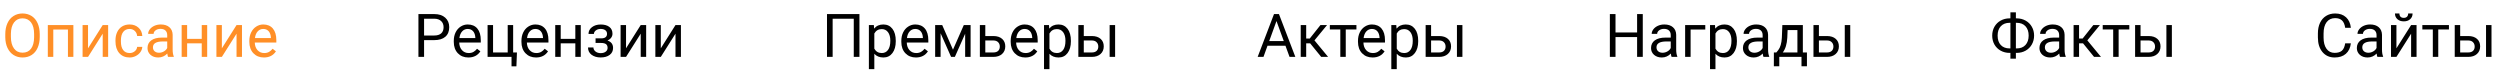<svg width="747" height="21" viewBox="0 0 747 21" fill="none" xmlns="http://www.w3.org/2000/svg">
<path d="M11.871 11.015C11.871 12.269 11.66 13.364 11.238 14.302C10.816 15.233 10.218 15.945 9.445 16.438C8.672 16.93 7.769 17.176 6.738 17.176C5.73 17.176 4.837 16.93 4.057 16.438C3.278 15.94 2.672 15.233 2.238 14.319C1.81 13.399 1.59 12.336 1.579 11.129V10.206C1.579 8.976 1.793 7.889 2.22 6.945C2.648 6.002 3.252 5.281 4.031 4.783C4.816 4.279 5.713 4.027 6.72 4.027C7.746 4.027 8.648 4.276 9.427 4.774C10.213 5.267 10.816 5.984 11.238 6.928C11.66 7.865 11.871 8.958 11.871 10.206V11.015ZM10.192 10.188C10.192 8.671 9.887 7.508 9.278 6.699C8.669 5.885 7.816 5.478 6.72 5.478C5.654 5.478 4.813 5.885 4.198 6.699C3.589 7.508 3.275 8.633 3.257 10.074V11.015C3.257 12.485 3.565 13.643 4.18 14.486C4.801 15.324 5.654 15.743 6.738 15.743C7.828 15.743 8.672 15.348 9.269 14.557C9.867 13.76 10.175 12.62 10.192 11.138V10.188ZM21.925 17H20.299V8.835H15.922V17H14.288V7.49H21.925V17ZM30.688 7.49H32.314V17H30.688V10.065L26.302 17H24.676V7.49H26.302V14.434L30.688 7.49ZM38.739 15.849C39.319 15.849 39.826 15.673 40.259 15.321C40.693 14.97 40.933 14.53 40.98 14.003H42.518C42.489 14.548 42.301 15.066 41.956 15.559C41.61 16.051 41.147 16.443 40.567 16.736C39.993 17.029 39.383 17.176 38.739 17.176C37.444 17.176 36.413 16.745 35.645 15.884C34.883 15.017 34.503 13.833 34.503 12.333V12.06C34.503 11.135 34.672 10.312 35.012 9.591C35.352 8.87 35.839 8.311 36.471 7.912C37.11 7.514 37.863 7.314 38.73 7.314C39.797 7.314 40.681 7.634 41.384 8.272C42.093 8.911 42.471 9.74 42.518 10.76H40.98C40.933 10.145 40.699 9.641 40.277 9.248C39.861 8.85 39.345 8.65 38.73 8.65C37.904 8.65 37.262 8.949 36.805 9.547C36.354 10.139 36.129 10.997 36.129 12.122V12.43C36.129 13.525 36.354 14.369 36.805 14.961C37.257 15.553 37.901 15.849 38.739 15.849ZM50.217 17C50.124 16.812 50.047 16.479 49.989 15.998C49.233 16.783 48.331 17.176 47.282 17.176C46.344 17.176 45.574 16.912 44.97 16.385C44.373 15.852 44.074 15.178 44.074 14.363C44.074 13.373 44.449 12.605 45.199 12.06C45.955 11.51 47.015 11.234 48.38 11.234H49.963V10.487C49.963 9.919 49.793 9.468 49.453 9.134C49.113 8.794 48.612 8.624 47.95 8.624C47.37 8.624 46.883 8.771 46.491 9.063C46.098 9.356 45.902 9.711 45.902 10.127H44.267C44.267 9.652 44.434 9.195 44.768 8.756C45.108 8.311 45.565 7.959 46.139 7.701C46.719 7.443 47.355 7.314 48.047 7.314C49.142 7.314 50.001 7.59 50.622 8.141C51.243 8.686 51.565 9.438 51.589 10.399V14.776C51.589 15.649 51.7 16.344 51.922 16.859V17H50.217ZM47.519 15.761C48.029 15.761 48.512 15.629 48.969 15.365C49.426 15.102 49.758 14.759 49.963 14.337V12.386H48.688C46.696 12.386 45.7 12.969 45.7 14.135C45.7 14.645 45.87 15.043 46.21 15.33C46.55 15.617 46.986 15.761 47.519 15.761ZM61.907 17H60.281V12.94H55.913V17H54.278V7.49H55.913V11.612H60.281V7.49H61.907V17ZM70.678 7.49H72.304V17H70.678V10.065L66.293 17H64.667V7.49H66.293V14.434L70.678 7.49ZM78.861 17.176C77.572 17.176 76.523 16.754 75.715 15.91C74.906 15.06 74.502 13.927 74.502 12.509V12.21C74.502 11.267 74.68 10.426 75.038 9.688C75.401 8.943 75.905 8.363 76.549 7.947C77.2 7.525 77.903 7.314 78.659 7.314C79.895 7.314 80.856 7.722 81.542 8.536C82.227 9.351 82.57 10.517 82.57 12.034V12.711H76.128C76.151 13.648 76.424 14.407 76.945 14.987C77.472 15.562 78.14 15.849 78.949 15.849C79.523 15.849 80.009 15.731 80.408 15.497C80.806 15.263 81.155 14.952 81.454 14.565L82.447 15.339C81.65 16.564 80.455 17.176 78.861 17.176ZM78.659 8.65C78.003 8.65 77.452 8.891 77.007 9.371C76.561 9.846 76.286 10.514 76.18 11.375H80.944V11.252C80.897 10.426 80.674 9.787 80.276 9.336C79.878 8.879 79.338 8.65 78.659 8.65Z" fill="#FF8F27"/>
<path d="M126.715 11.99V17H125.027V4.203H129.747C131.147 4.203 132.243 4.561 133.034 5.275C133.831 5.99 134.229 6.937 134.229 8.114C134.229 9.356 133.84 10.315 133.06 10.988C132.287 11.656 131.176 11.99 129.729 11.99H126.715ZM126.715 10.61H129.747C130.649 10.61 131.34 10.399 131.821 9.978C132.301 9.55 132.542 8.935 132.542 8.132C132.542 7.37 132.301 6.761 131.821 6.304C131.34 5.847 130.681 5.609 129.843 5.592H126.715V10.61ZM139.951 17.176C138.662 17.176 137.613 16.754 136.804 15.91C135.996 15.06 135.591 13.927 135.591 12.509V12.21C135.591 11.267 135.77 10.426 136.128 9.688C136.491 8.943 136.995 8.363 137.639 7.947C138.29 7.525 138.993 7.314 139.749 7.314C140.985 7.314 141.946 7.722 142.632 8.536C143.317 9.351 143.66 10.517 143.66 12.034V12.711H137.217C137.241 13.648 137.513 14.407 138.035 14.987C138.562 15.562 139.23 15.849 140.039 15.849C140.613 15.849 141.099 15.731 141.498 15.497C141.896 15.263 142.245 14.952 142.544 14.565L143.537 15.339C142.74 16.564 141.545 17.176 139.951 17.176ZM139.749 8.65C139.092 8.65 138.542 8.891 138.096 9.371C137.651 9.846 137.376 10.514 137.27 11.375H142.034V11.252C141.987 10.426 141.764 9.787 141.366 9.336C140.967 8.879 140.428 8.65 139.749 8.65ZM145.69 7.49H147.325V15.673H151.702V7.49H153.328V15.673H154.462L154.303 19.821H152.844V17H145.69V7.49ZM160.166 17.176C158.877 17.176 157.828 16.754 157.019 15.91C156.211 15.06 155.806 13.927 155.806 12.509V12.21C155.806 11.267 155.985 10.426 156.342 9.688C156.706 8.943 157.21 8.363 157.854 7.947C158.505 7.525 159.208 7.314 159.964 7.314C161.2 7.314 162.161 7.722 162.846 8.536C163.532 9.351 163.875 10.517 163.875 12.034V12.711H157.432C157.456 13.648 157.728 14.407 158.25 14.987C158.777 15.562 159.445 15.849 160.254 15.849C160.828 15.849 161.314 15.731 161.713 15.497C162.111 15.263 162.46 14.952 162.758 14.565L163.752 15.339C162.955 16.564 161.759 17.176 160.166 17.176ZM159.964 8.65C159.307 8.65 158.757 8.891 158.311 9.371C157.866 9.846 157.59 10.514 157.485 11.375H162.249V11.252C162.202 10.426 161.979 9.787 161.581 9.336C161.182 8.879 160.643 8.65 159.964 8.65ZM173.534 17H171.908V12.94H167.54V17H165.905V7.49H167.54V11.612H171.908V7.49H173.534V17ZM181.382 10.092C181.382 9.646 181.213 9.295 180.873 9.037C180.533 8.773 180.067 8.642 179.475 8.642C178.901 8.642 178.421 8.791 178.034 9.09C177.653 9.389 177.463 9.74 177.463 10.145H175.845C175.845 9.318 176.191 8.642 176.882 8.114C177.574 7.587 178.438 7.323 179.475 7.323C180.589 7.323 181.456 7.563 182.077 8.044C182.698 8.519 183.008 9.198 183.008 10.083C183.008 10.511 182.88 10.903 182.622 11.261C182.364 11.618 181.998 11.902 181.523 12.113C182.631 12.488 183.184 13.227 183.184 14.328C183.184 15.201 182.847 15.893 182.173 16.402C181.5 16.912 180.6 17.167 179.475 17.167C178.38 17.167 177.474 16.9 176.759 16.367C176.05 15.828 175.696 15.102 175.696 14.188H177.313C177.313 14.65 177.518 15.049 177.928 15.383C178.344 15.711 178.86 15.875 179.475 15.875C180.096 15.875 180.597 15.731 180.978 15.444C181.359 15.157 181.549 14.785 181.549 14.328C181.549 13.795 181.388 13.414 181.066 13.185C180.75 12.951 180.255 12.834 179.581 12.834H177.955V11.463H179.721C180.829 11.434 181.382 10.977 181.382 10.092ZM191.446 7.49H193.072V17H191.446V10.065L187.06 17H185.434V7.49H187.06V14.434L191.446 7.49ZM201.835 7.49H203.461V17H201.835V10.065L197.449 17H195.823V7.49H197.449V14.434L201.835 7.49Z" fill="black"/>
<path d="M256.8 17H255.104V5.592H248.794V17H247.106V4.203H256.8V17ZM267.655 12.351C267.655 13.798 267.324 14.964 266.662 15.849C266 16.733 265.103 17.176 263.972 17.176C262.818 17.176 261.91 16.81 261.248 16.077V20.656H259.622V7.49H261.107L261.186 8.545C261.848 7.725 262.768 7.314 263.946 7.314C265.089 7.314 265.991 7.745 266.653 8.606C267.321 9.468 267.655 10.666 267.655 12.201V12.351ZM266.029 12.166C266.029 11.094 265.8 10.247 265.343 9.626C264.886 9.005 264.259 8.694 263.463 8.694C262.478 8.694 261.74 9.131 261.248 10.004V14.548C261.734 15.415 262.478 15.849 263.48 15.849C264.259 15.849 264.878 15.541 265.335 14.926C265.798 14.305 266.029 13.385 266.029 12.166ZM273.675 17.176C272.386 17.176 271.338 16.754 270.529 15.91C269.72 15.06 269.316 13.927 269.316 12.509V12.21C269.316 11.267 269.495 10.426 269.852 9.688C270.215 8.943 270.719 8.363 271.364 7.947C272.014 7.525 272.717 7.314 273.473 7.314C274.71 7.314 275.671 7.722 276.356 8.536C277.042 9.351 277.384 10.517 277.384 12.034V12.711H270.942C270.965 13.648 271.238 14.407 271.759 14.987C272.287 15.562 272.955 15.849 273.763 15.849C274.338 15.849 274.824 15.731 275.222 15.497C275.621 15.263 275.969 14.952 276.268 14.565L277.261 15.339C276.465 16.564 275.269 17.176 273.675 17.176ZM273.473 8.65C272.817 8.65 272.266 8.891 271.821 9.371C271.376 9.846 271.1 10.514 270.995 11.375H275.758V11.252C275.712 10.426 275.489 9.787 275.09 9.336C274.692 8.879 274.153 8.65 273.473 8.65ZM284.75 14.847L287.984 7.49H290.014V17H288.388V10.083L285.312 17H284.187L281.049 9.934V17H279.423V7.49H281.533L284.75 14.847ZM294.409 10.769H296.879C297.957 10.78 298.809 11.062 299.436 11.612C300.063 12.163 300.377 12.91 300.377 13.854C300.377 14.803 300.054 15.565 299.41 16.139C298.765 16.713 297.898 17 296.808 17H292.783V7.49H294.409V10.769ZM294.409 12.096V15.673H296.826C297.435 15.673 297.907 15.518 298.241 15.207C298.575 14.891 298.742 14.46 298.742 13.915C298.742 13.388 298.578 12.957 298.25 12.623C297.927 12.283 297.473 12.107 296.887 12.096H294.409ZM306.353 17.176C305.064 17.176 304.015 16.754 303.207 15.91C302.398 15.06 301.994 13.927 301.994 12.509V12.21C301.994 11.267 302.173 10.426 302.53 9.688C302.893 8.943 303.397 8.363 304.042 7.947C304.692 7.525 305.395 7.314 306.151 7.314C307.387 7.314 308.348 7.722 309.034 8.536C309.719 9.351 310.062 10.517 310.062 12.034V12.711H303.62C303.643 13.648 303.916 14.407 304.437 14.987C304.965 15.562 305.632 15.849 306.441 15.849C307.015 15.849 307.502 15.731 307.9 15.497C308.298 15.263 308.647 14.952 308.946 14.565L309.939 15.339C309.142 16.564 307.947 17.176 306.353 17.176ZM306.151 8.65C305.495 8.65 304.944 8.891 304.499 9.371C304.053 9.846 303.778 10.514 303.673 11.375H308.436V11.252C308.389 10.426 308.167 9.787 307.768 9.336C307.37 8.879 306.831 8.65 306.151 8.65ZM319.985 12.351C319.985 13.798 319.654 14.964 318.992 15.849C318.33 16.733 317.433 17.176 316.302 17.176C315.148 17.176 314.24 16.81 313.578 16.077V20.656H311.952V7.49H313.437L313.516 8.545C314.178 7.725 315.098 7.314 316.276 7.314C317.419 7.314 318.321 7.745 318.983 8.606C319.651 9.468 319.985 10.666 319.985 12.201V12.351ZM318.359 12.166C318.359 11.094 318.131 10.247 317.673 9.626C317.216 9.005 316.59 8.694 315.793 8.694C314.808 8.694 314.07 9.131 313.578 10.004V14.548C314.064 15.415 314.808 15.849 315.81 15.849C316.59 15.849 317.208 15.541 317.665 14.926C318.128 14.305 318.359 13.385 318.359 12.166ZM323.835 10.769H326.304C327.382 10.78 328.235 11.062 328.862 11.612C329.489 12.163 329.802 12.91 329.802 13.854C329.802 14.803 329.48 15.565 328.836 16.139C328.191 16.713 327.324 17 326.234 17H322.209V7.49H323.835V10.769ZM333.195 17H331.56V7.49H333.195V17ZM323.835 12.096V15.673H326.252C326.861 15.673 327.333 15.518 327.667 15.207C328.001 14.891 328.168 14.46 328.168 13.915C328.168 13.388 328.004 12.957 327.675 12.623C327.353 12.283 326.899 12.107 326.313 12.096H323.835Z" fill="black"/>
<path d="M384.093 13.66H378.732L377.528 17H375.788L380.674 4.203H382.151L387.047 17H385.315L384.093 13.66ZM379.242 12.271H383.592L381.413 6.286L379.242 12.271ZM391.476 12.948H390.29V17H388.655V7.49H390.29V11.516H391.353L394.552 7.49H396.521L392.759 12.06L396.838 17H394.772L391.476 12.948ZM405.301 8.809H402.111V17H400.485V8.809H397.356V7.49H405.301V8.809ZM410.127 17.176C408.838 17.176 407.789 16.754 406.98 15.91C406.172 15.06 405.767 13.927 405.767 12.509V12.21C405.767 11.267 405.946 10.426 406.303 9.688C406.667 8.943 407.171 8.363 407.815 7.947C408.465 7.525 409.169 7.314 409.924 7.314C411.161 7.314 412.122 7.722 412.807 8.536C413.493 9.351 413.836 10.517 413.836 12.034V12.711H407.393C407.417 13.648 407.689 14.407 408.211 14.987C408.738 15.562 409.406 15.849 410.215 15.849C410.789 15.849 411.275 15.731 411.673 15.497C412.072 15.263 412.421 14.952 412.719 14.565L413.713 15.339C412.916 16.564 411.72 17.176 410.127 17.176ZM409.924 8.65C409.268 8.65 408.717 8.891 408.272 9.371C407.827 9.846 407.551 10.514 407.446 11.375H412.21V11.252C412.163 10.426 411.94 9.787 411.542 9.336C411.143 8.879 410.604 8.65 409.924 8.65ZM423.758 12.351C423.758 13.798 423.427 14.964 422.765 15.849C422.103 16.733 421.207 17.176 420.076 17.176C418.922 17.176 418.013 16.81 417.351 16.077V20.656H415.725V7.49H417.211L417.29 8.545C417.952 7.725 418.872 7.314 420.049 7.314C421.192 7.314 422.094 7.745 422.757 8.606C423.424 9.468 423.758 10.666 423.758 12.201V12.351ZM422.132 12.166C422.132 11.094 421.904 10.247 421.447 9.626C420.99 9.005 420.363 8.694 419.566 8.694C418.582 8.694 417.843 9.131 417.351 10.004V14.548C417.838 15.415 418.582 15.849 419.584 15.849C420.363 15.849 420.981 15.541 421.438 14.926C421.901 14.305 422.132 13.385 422.132 12.166ZM427.608 10.769H430.078C431.156 10.78 432.008 11.062 432.635 11.612C433.262 12.163 433.576 12.91 433.576 13.854C433.576 14.803 433.254 15.565 432.609 16.139C431.965 16.713 431.097 17 430.007 17H425.982V7.49H427.608V10.769ZM436.968 17H435.334V7.49H436.968V17ZM427.608 12.096V15.673H430.025C430.634 15.673 431.106 15.518 431.44 15.207C431.774 14.891 431.941 14.46 431.941 13.915C431.941 13.388 431.777 12.957 431.449 12.623C431.127 12.283 430.673 12.107 430.087 12.096H427.608Z" fill="black"/>
<path d="M490.862 17H489.166V11.085H482.715V17H481.027V4.203H482.715V9.705H489.166V4.203H490.862V17ZM499.475 17C499.382 16.812 499.305 16.479 499.247 15.998C498.491 16.783 497.589 17.176 496.54 17.176C495.602 17.176 494.832 16.912 494.228 16.385C493.631 15.852 493.332 15.178 493.332 14.363C493.332 13.373 493.707 12.605 494.457 12.06C495.213 11.51 496.273 11.234 497.638 11.234H499.22V10.487C499.22 9.919 499.05 9.468 498.711 9.134C498.371 8.794 497.87 8.624 497.208 8.624C496.628 8.624 496.141 8.771 495.749 9.063C495.356 9.356 495.16 9.711 495.16 10.127H493.525C493.525 9.652 493.692 9.195 494.026 8.756C494.366 8.311 494.823 7.959 495.397 7.701C495.977 7.443 496.613 7.314 497.304 7.314C498.4 7.314 499.258 7.59 499.88 8.141C500.501 8.686 500.823 9.438 500.846 10.399V14.776C500.846 15.649 500.958 16.344 501.18 16.859V17H499.475ZM496.777 15.761C497.287 15.761 497.77 15.629 498.227 15.365C498.684 15.102 499.015 14.759 499.22 14.337V12.386H497.946C495.954 12.386 494.958 12.969 494.958 14.135C494.958 14.645 495.128 15.043 495.467 15.33C495.807 15.617 496.244 15.761 496.777 15.761ZM509.539 8.835H505.153V17H503.518V7.49H509.539V8.835ZM518.987 12.351C518.987 13.798 518.656 14.964 517.994 15.849C517.332 16.733 516.435 17.176 515.304 17.176C514.15 17.176 513.242 16.81 512.58 16.077V20.656H510.954V7.49H512.439L512.518 8.545C513.18 7.725 514.1 7.314 515.278 7.314C516.421 7.314 517.323 7.745 517.985 8.606C518.653 9.468 518.987 10.666 518.987 12.201V12.351ZM517.361 12.166C517.361 11.094 517.132 10.247 516.675 9.626C516.218 9.005 515.591 8.694 514.795 8.694C513.81 8.694 513.072 9.131 512.58 10.004V14.548C513.066 15.415 513.81 15.849 514.812 15.849C515.591 15.849 516.21 15.541 516.667 14.926C517.13 14.305 517.361 13.385 517.361 12.166ZM526.932 17C526.839 16.812 526.762 16.479 526.704 15.998C525.948 16.783 525.046 17.176 523.997 17.176C523.059 17.176 522.289 16.912 521.685 16.385C521.088 15.852 520.789 15.178 520.789 14.363C520.789 13.373 521.164 12.605 521.914 12.06C522.67 11.51 523.73 11.234 525.095 11.234H526.677V10.487C526.677 9.919 526.507 9.468 526.168 9.134C525.828 8.794 525.327 8.624 524.665 8.624C524.085 8.624 523.598 8.771 523.206 9.063C522.813 9.356 522.617 9.711 522.617 10.127H520.982C520.982 9.652 521.149 9.195 521.483 8.756C521.823 8.311 522.28 7.959 522.854 7.701C523.434 7.443 524.07 7.314 524.761 7.314C525.857 7.314 526.715 7.59 527.337 8.141C527.958 8.686 528.28 9.438 528.303 10.399V14.776C528.303 15.649 528.415 16.344 528.637 16.859V17H526.932ZM524.234 15.761C524.744 15.761 525.227 15.629 525.684 15.365C526.141 15.102 526.472 14.759 526.677 14.337V12.386H525.403C523.411 12.386 522.415 12.969 522.415 14.135C522.415 14.645 522.585 15.043 522.924 15.33C523.264 15.617 523.701 15.761 524.234 15.761ZM530.773 15.673L531.336 14.979C531.968 14.158 532.329 12.928 532.417 11.287L532.566 7.49H538.692V15.673H539.914V19.795H538.288V17H531.652V19.795H530.026L530.035 15.673H530.773ZM532.698 15.673H537.066V8.993H534.139L534.043 11.261C533.943 13.153 533.495 14.624 532.698 15.673ZM543.491 10.769H545.961C547.039 10.78 547.891 11.062 548.518 11.612C549.145 12.163 549.459 12.91 549.459 13.854C549.459 14.803 549.136 15.565 548.492 16.139C547.847 16.713 546.98 17 545.89 17H541.865V7.49H543.491V10.769ZM552.851 17H551.216V7.49H552.851V17ZM543.491 12.096V15.673H545.908C546.517 15.673 546.989 15.518 547.323 15.207C547.657 14.891 547.824 14.46 547.824 13.915C547.824 13.388 547.66 12.957 547.332 12.623C547.009 12.283 546.555 12.107 545.969 12.096H543.491Z" fill="black"/>
<path d="M602.346 5.486H602.619C603.586 5.492 604.467 5.718 605.264 6.163C606.061 6.608 606.679 7.224 607.119 8.009C607.564 8.788 607.787 9.661 607.787 10.628C607.787 11.601 607.564 12.482 607.119 13.273C606.673 14.065 606.058 14.683 605.273 15.128C604.488 15.567 603.615 15.793 602.654 15.805H602.346V17.527H600.712V15.805H600.465C599.487 15.805 598.596 15.582 597.794 15.137C596.997 14.691 596.376 14.076 595.93 13.291C595.491 12.506 595.271 11.624 595.271 10.646C595.271 9.667 595.491 8.785 595.93 8C596.376 7.215 596.997 6.6 597.794 6.154C598.596 5.709 599.487 5.486 600.465 5.486H600.712V3.676H602.346V5.486ZM600.465 6.813C599.364 6.813 598.491 7.153 597.846 7.833C597.208 8.507 596.888 9.444 596.888 10.646C596.888 11.852 597.208 12.793 597.846 13.467C598.485 14.135 599.364 14.469 600.483 14.469H600.712V6.813H600.465ZM602.346 6.813V14.469H602.592C603.712 14.469 604.585 14.126 605.212 13.44C605.844 12.749 606.161 11.812 606.161 10.628C606.161 9.456 605.844 8.527 605.212 7.842C604.585 7.156 603.7 6.813 602.557 6.813H602.346ZM615.53 17C615.436 16.812 615.36 16.479 615.301 15.998C614.546 16.783 613.643 17.176 612.594 17.176C611.657 17.176 610.886 16.912 610.283 16.385C609.685 15.852 609.386 15.178 609.386 14.363C609.386 13.373 609.761 12.605 610.511 12.06C611.267 11.51 612.328 11.234 613.693 11.234H615.275V10.487C615.275 9.919 615.105 9.468 614.765 9.134C614.425 8.794 613.924 8.624 613.262 8.624C612.682 8.624 612.196 8.771 611.803 9.063C611.411 9.356 611.215 9.711 611.215 10.127H609.58C609.58 9.652 609.747 9.195 610.081 8.756C610.421 8.311 610.878 7.959 611.452 7.701C612.032 7.443 612.668 7.314 613.359 7.314C614.455 7.314 615.313 7.59 615.934 8.141C616.555 8.686 616.878 9.438 616.901 10.399V14.776C616.901 15.649 617.012 16.344 617.235 16.859V17H615.53ZM612.832 15.761C613.341 15.761 613.825 15.629 614.282 15.365C614.739 15.102 615.07 14.759 615.275 14.337V12.386H614.001C612.008 12.386 611.012 12.969 611.012 14.135C611.012 14.645 611.182 15.043 611.522 15.33C611.862 15.617 612.298 15.761 612.832 15.761ZM622.412 12.948H621.225V17H619.59V7.49H621.225V11.516H622.289L625.488 7.49H627.457L623.695 12.06L627.773 17H625.708L622.412 12.948ZM636.237 8.809H633.047V17H631.421V8.809H628.292V7.49H636.237V8.809ZM639.594 10.769H642.064C643.142 10.78 643.995 11.062 644.622 11.612C645.249 12.163 645.562 12.91 645.562 13.854C645.562 14.803 645.24 15.565 644.595 16.139C643.951 16.713 643.084 17 641.994 17H637.968V7.49H639.594V10.769ZM648.955 17H647.32V7.49H648.955V17ZM639.594 12.096V15.673H642.011C642.621 15.673 643.092 15.518 643.426 15.207C643.76 14.891 643.927 14.46 643.927 13.915C643.927 13.388 643.763 12.957 643.435 12.623C643.113 12.283 642.659 12.107 642.073 12.096H639.594Z" fill="black"/>
<path d="M702.44 12.94C702.282 14.293 701.781 15.339 700.937 16.077C700.099 16.81 698.983 17.176 697.589 17.176C696.077 17.176 694.864 16.634 693.95 15.55C693.042 14.466 692.588 13.016 692.588 11.199V9.969C692.588 8.779 692.798 7.733 693.22 6.831C693.648 5.929 694.252 5.237 695.031 4.757C695.81 4.271 696.713 4.027 697.738 4.027C699.097 4.027 700.187 4.408 701.007 5.17C701.828 5.926 702.305 6.975 702.44 8.316H700.744C700.597 7.297 700.278 6.559 699.786 6.102C699.299 5.645 698.617 5.416 697.738 5.416C696.66 5.416 695.813 5.814 695.198 6.611C694.589 7.408 694.284 8.542 694.284 10.013V11.252C694.284 12.641 694.574 13.745 695.154 14.565C695.734 15.386 696.546 15.796 697.589 15.796C698.526 15.796 699.244 15.585 699.742 15.163C700.246 14.735 700.58 13.994 700.744 12.94H702.44ZM710.368 17C710.274 16.812 710.198 16.479 710.139 15.998C709.383 16.783 708.481 17.176 707.432 17.176C706.495 17.176 705.724 16.912 705.121 16.385C704.523 15.852 704.224 15.178 704.224 14.363C704.224 13.373 704.599 12.605 705.349 12.06C706.105 11.51 707.166 11.234 708.531 11.234H710.113V10.487C710.113 9.919 709.943 9.468 709.603 9.134C709.263 8.794 708.762 8.624 708.1 8.624C707.52 8.624 707.034 8.771 706.641 9.063C706.249 9.356 706.052 9.711 706.052 10.127H704.418C704.418 9.652 704.585 9.195 704.919 8.756C705.258 8.311 705.715 7.959 706.29 7.701C706.87 7.443 707.506 7.314 708.197 7.314C709.293 7.314 710.151 7.59 710.772 8.141C711.393 8.686 711.715 9.438 711.739 10.399V14.776C711.739 15.649 711.85 16.344 712.073 16.859V17H710.368ZM707.67 15.761C708.179 15.761 708.663 15.629 709.12 15.365C709.577 15.102 709.908 14.759 710.113 14.337V12.386H708.839C706.846 12.386 705.85 12.969 705.85 14.135C705.85 14.645 706.02 15.043 706.36 15.33C706.7 15.617 707.136 15.761 707.67 15.761ZM720.44 7.49H722.066V17H720.44V10.065L716.054 17H714.428V7.49H716.054V14.434L720.44 7.49ZM720.88 4.027C720.88 4.736 720.636 5.308 720.15 5.741C719.67 6.169 719.037 6.383 718.252 6.383C717.466 6.383 716.831 6.166 716.344 5.732C715.858 5.299 715.615 4.73 715.615 4.027H716.942C716.942 4.438 717.053 4.76 717.276 4.994C717.499 5.223 717.824 5.337 718.252 5.337C718.662 5.337 718.981 5.223 719.21 4.994C719.444 4.766 719.561 4.443 719.561 4.027H720.88ZM731.743 8.809H728.552V17H726.926V8.809H723.798V7.49H731.743V8.809ZM735.1 10.769H737.57C738.648 10.78 739.501 11.062 740.128 11.612C740.755 12.163 741.068 12.91 741.068 13.854C741.068 14.803 740.746 15.565 740.101 16.139C739.457 16.713 738.59 17 737.5 17H733.474V7.49H735.1V10.769ZM744.461 17H742.826V7.49H744.461V17ZM735.1 12.096V15.673H737.517C738.127 15.673 738.598 15.518 738.932 15.207C739.266 14.891 739.433 14.46 739.433 13.915C739.433 13.388 739.269 12.957 738.941 12.623C738.619 12.283 738.165 12.107 737.579 12.096H735.1Z" fill="black"/>
</svg>
